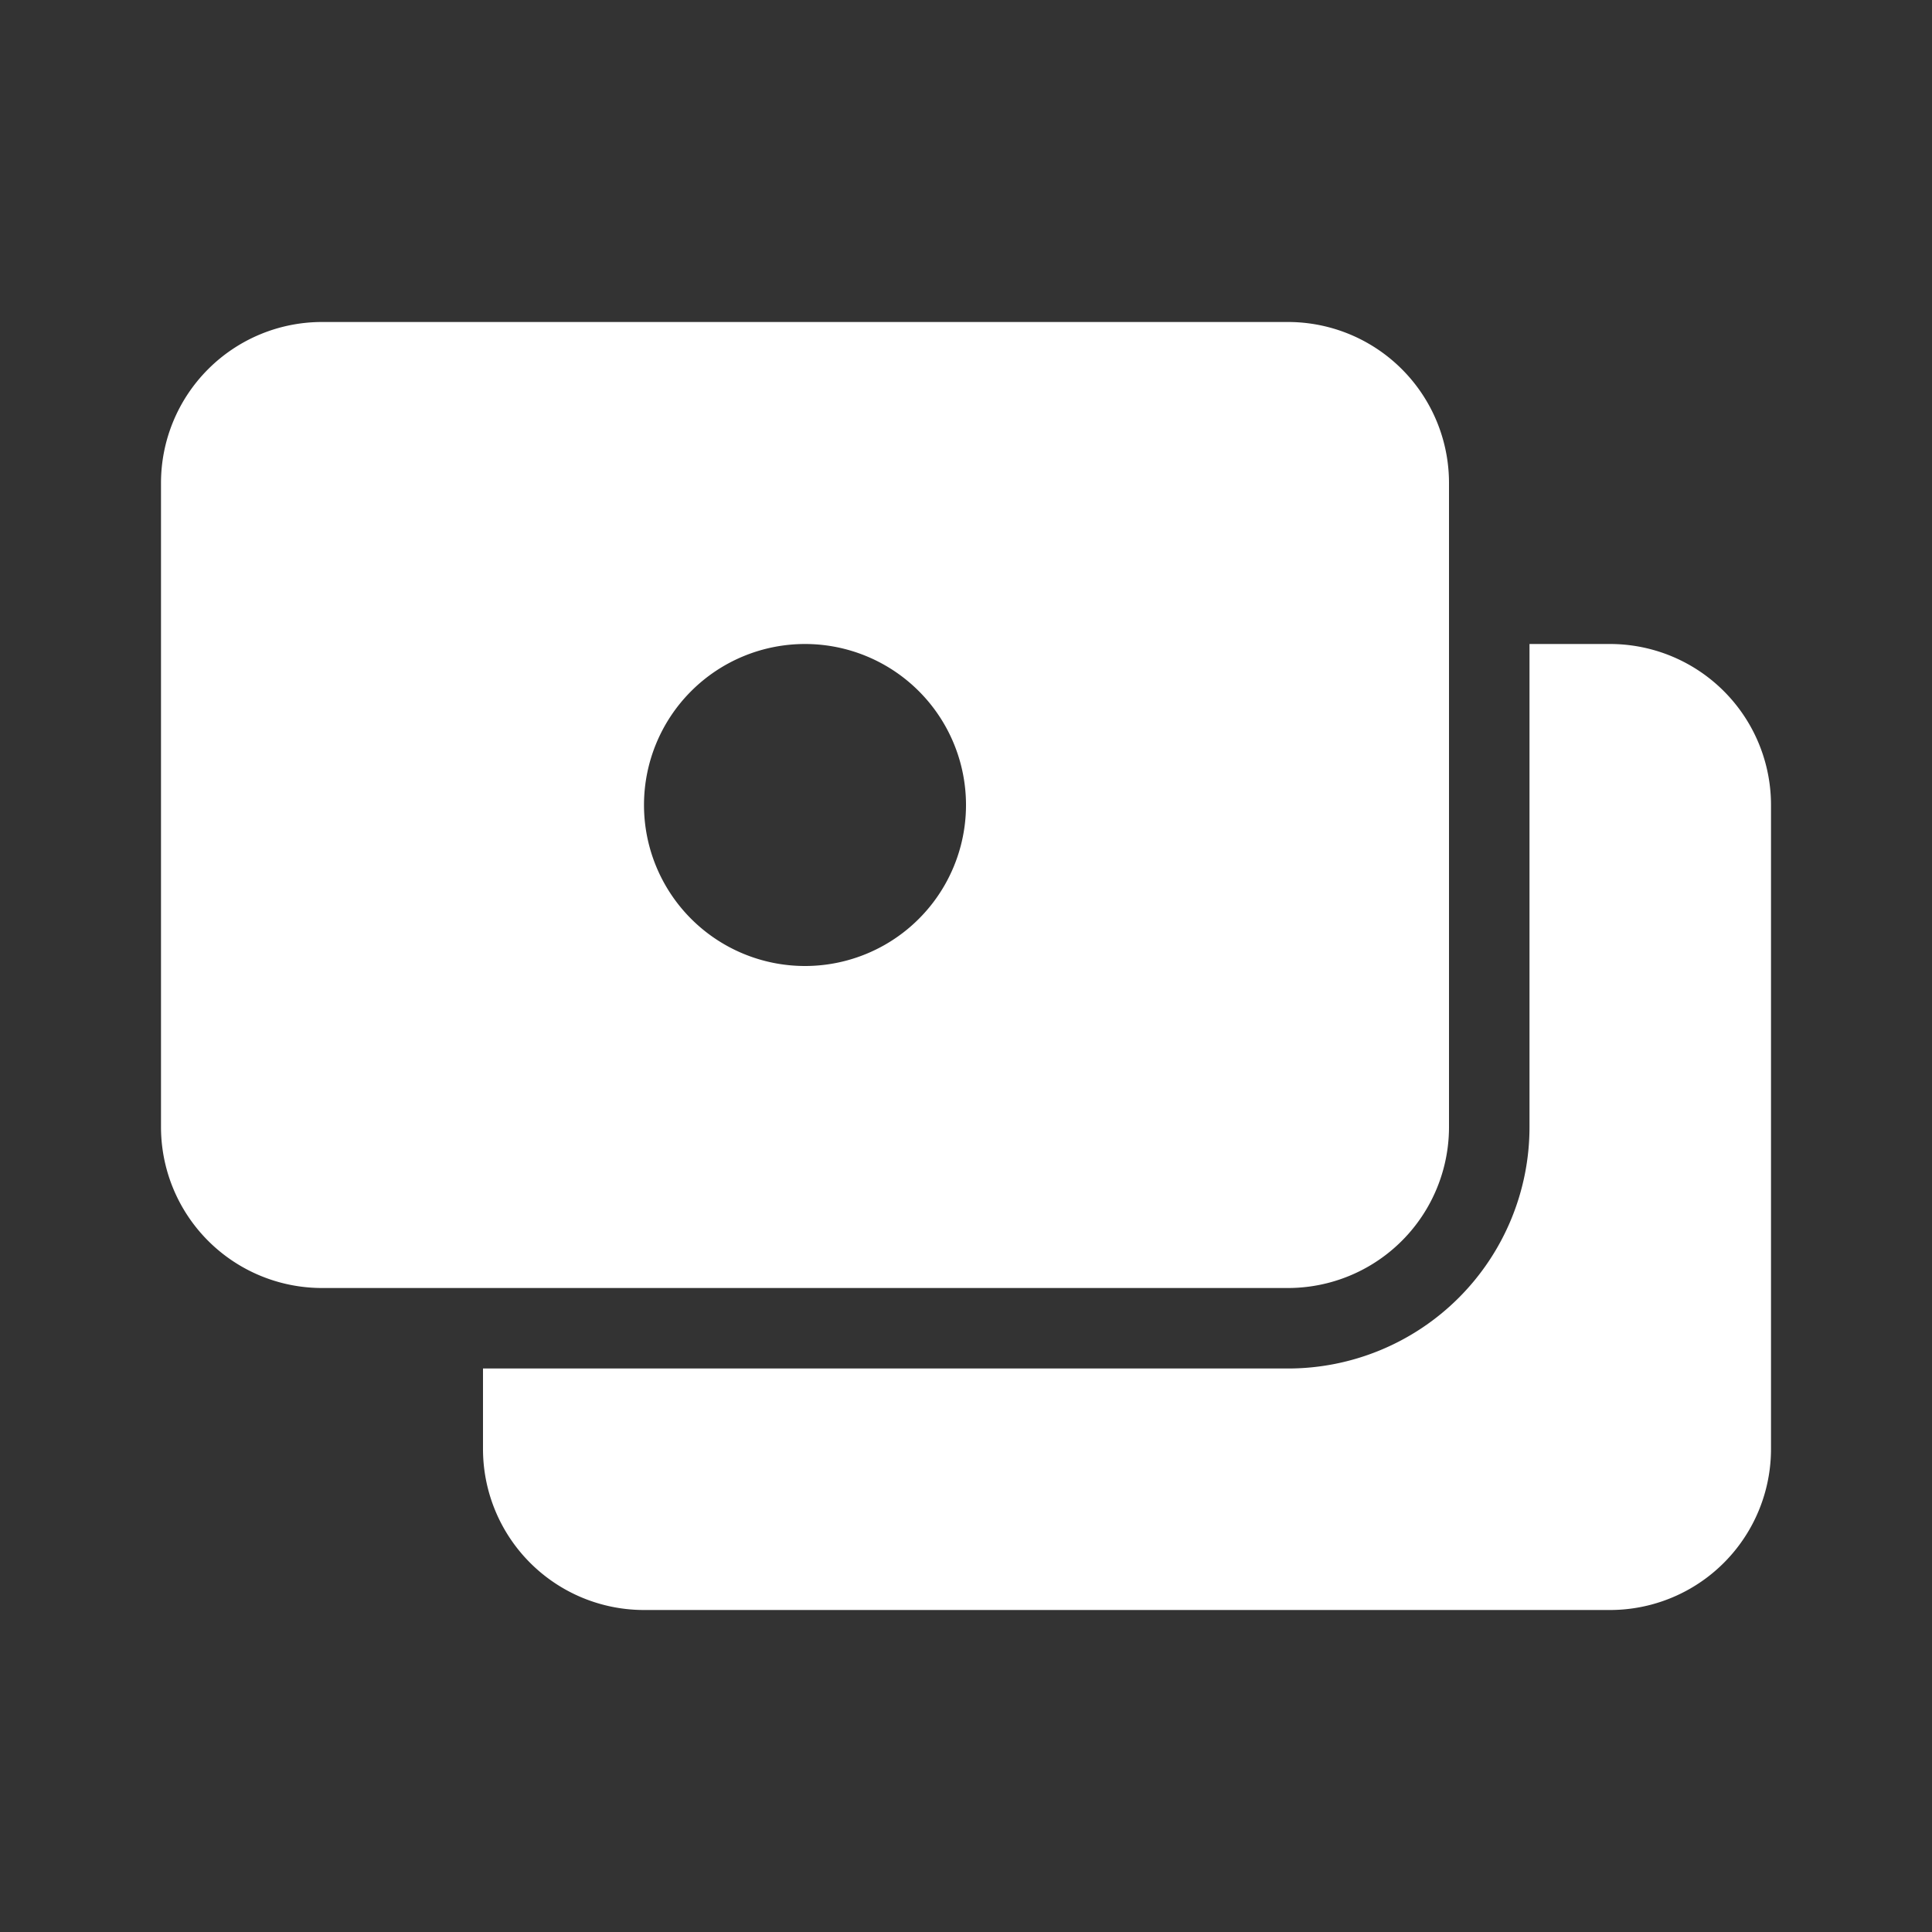 <!DOCTYPE svg PUBLIC "-//W3C//DTD SVG 1.1//EN" "http://www.w3.org/Graphics/SVG/1.1/DTD/svg11.dtd">
<!-- Uploaded to: SVG Repo, www.svgrepo.com, Transformed by: SVG Repo Mixer Tools -->
<svg width="800px" height="800px" viewBox="0 0 24 24" xmlns="http://www.w3.org/2000/svg" id="money-alt" class="icon glyph" fill="#ffffff">
<rect x="0" y="0" width="24" height="24" fill="#333333" stroke="none"/>
<g id="SVGRepo_bgCarrier" stroke-width="0"/>
<g id="SVGRepo_tracerCarrier" stroke-linecap="round" stroke-linejoin="round"/>
<g id="SVGRepo_iconCarrier">
<path d="M16,4H4A2,2,0,0,0,2,6v8a2,2,0,0,0,2,2H16a2,2,0,0,0,2-2V6A2,2,0,0,0,16,4Zm-6,8a2,2,0,1,1,2-2A2,2,0,0,1,10,12Zm12-2v8a2,2,0,0,1-2,2H8a2,2,0,0,1-2-2V17H16a3,3,0,0,0,3-3V8h1A2,2,0,0,1,22,10Z" style="fill:#fff"/>
</g>
</svg>